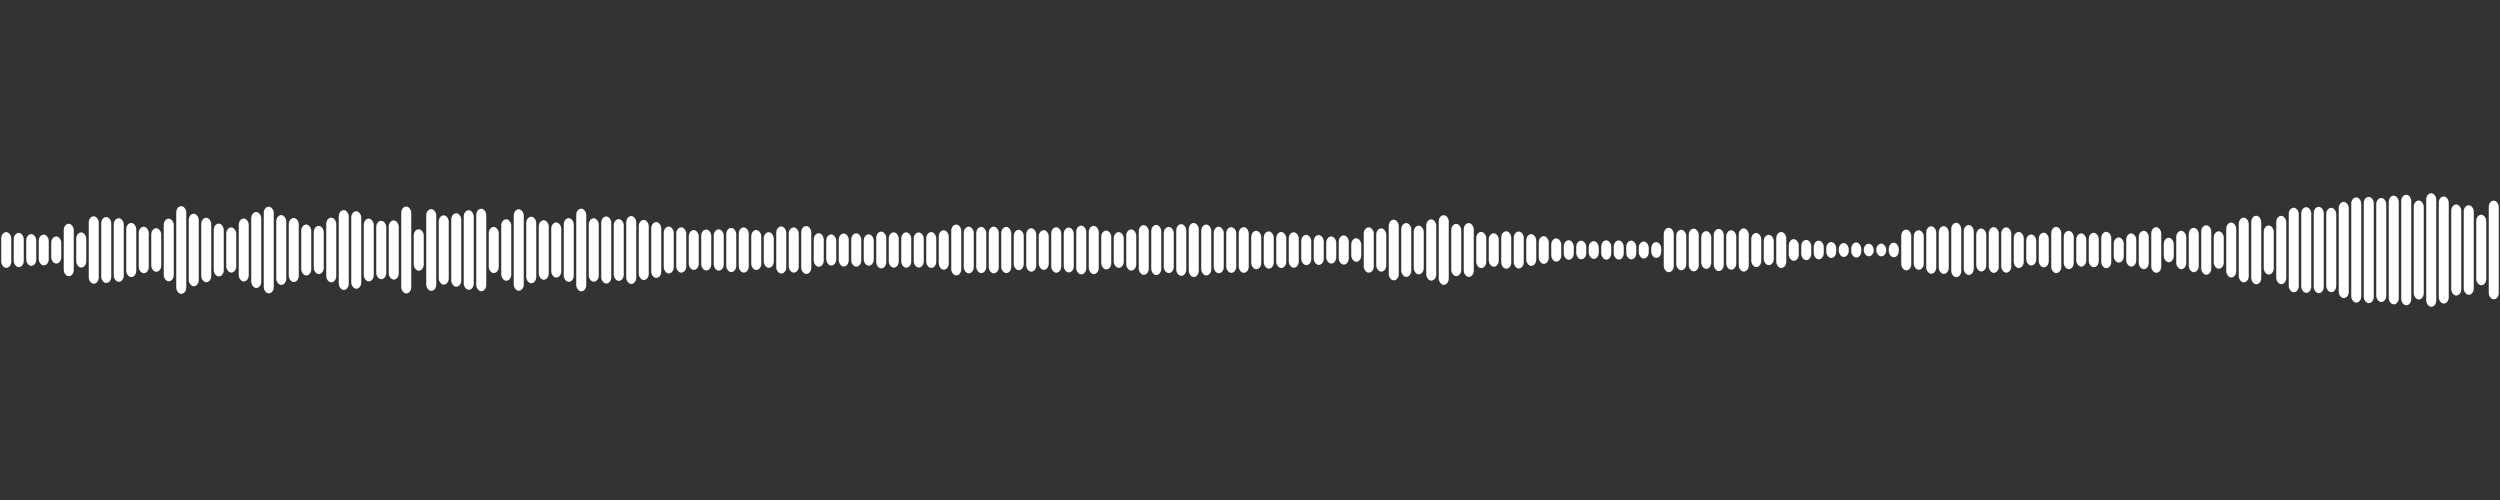 <svg 
  baseProfile="tiny"
  preserveAspectRatio="keep"
  version="1.2"
  viewBox="0 0 2000 400"
  height="100%" width="100%"
  xmlns="http://www.w3.org/2000/svg"
  xmlns:ev="http://www.w3.org/2001/xml-events"
  xmlns:xlink="http://www.w3.org/1999/xlink"
>
  <rect x="0" y="0" width="2000" height="400" fill="#333333" stroke="none"/>
  <g>
    <rect width="8" height="28.595" x="1" y="185.703" rx="5" ry="5" fill="white" />
    <rect width="8" height="27.389" x="11" y="186.306" rx="5" ry="5" fill="white" />
    <rect width="8" height="25.398" x="21" y="187.301" rx="5" ry="5" fill="white" />
    <rect width="8" height="24.62" x="31" y="187.69" rx="5" ry="5" fill="white" />
    <rect width="8" height="21.658" x="41" y="189.171" rx="5" ry="5" fill="white" />
    <rect width="8" height="41.96" x="51" y="179.02" rx="5" ry="5" fill="white" />
    <rect width="8" height="28.129" x="61" y="185.935" rx="5" ry="5" fill="white" />
    <rect width="8" height="53.92" x="71" y="173.04" rx="5" ry="5" fill="white" />
    <rect width="8" height="52.775" x="81" y="173.613" rx="5" ry="5" fill="white" />
    <rect width="8" height="50.913" x="91" y="174.544" rx="5" ry="5" fill="white" />
    <rect width="8" height="43.327" x="101" y="178.337" rx="5" ry="5" fill="white" />
    <rect width="8" height="37.209" x="111" y="181.395" rx="5" ry="5" fill="white" />
    <rect width="8" height="34.878" x="121" y="182.561" rx="5" ry="5" fill="white" />
    <rect width="8" height="50.086" x="131" y="174.957" rx="5" ry="5" fill="white" />
    <rect width="8" height="70.157" x="141" y="164.921" rx="5" ry="5" fill="white" />
    <rect width="8" height="58.025" x="151" y="170.987" rx="5" ry="5" fill="white" />
    <rect width="8" height="51.579" x="161" y="174.21" rx="5" ry="5" fill="white" />
    <rect width="8" height="42.259" x="171" y="178.871" rx="5" ry="5" fill="white" />
    <rect width="8" height="36.133" x="181" y="181.933" rx="5" ry="5" fill="white" />
    <rect width="8" height="50.344" x="191" y="174.828" rx="5" ry="5" fill="white" />
    <rect width="8" height="60.788" x="201" y="169.606" rx="5" ry="5" fill="white" />
    <rect width="8" height="69.365" x="211" y="165.318" rx="5" ry="5" fill="white" />
    <rect width="8" height="55.851" x="221" y="172.075" rx="5" ry="5" fill="white" />
    <rect width="8" height="51.239" x="231" y="174.38" rx="5" ry="5" fill="white" />
    <rect width="8" height="40.77" x="241" y="179.615" rx="5" ry="5" fill="white" />
    <rect width="8" height="38.503" x="251" y="180.748" rx="5" ry="5" fill="white" />
    <rect width="8" height="51.756" x="261" y="174.122" rx="5" ry="5" fill="white" />
    <rect width="8" height="63.856" x="271" y="168.072" rx="5" ry="5" fill="white" />
    <rect width="8" height="61.971" x="281" y="169.015" rx="5" ry="5" fill="white" />
    <rect width="8" height="50.199" x="291" y="174.9" rx="5" ry="5" fill="white" />
    <rect width="8" height="46.725" x="301" y="176.637" rx="5" ry="5" fill="white" />
    <rect width="8" height="47.342" x="311" y="176.329" rx="5" ry="5" fill="white" />
    <rect width="8" height="69.56" x="321" y="165.22" rx="5" ry="5" fill="white" />
    <rect width="8" height="33.187" x="331" y="183.407" rx="5" ry="5" fill="white" />
    <rect width="8" height="65.406" x="341" y="167.297" rx="5" ry="5" fill="white" />
    <rect width="8" height="55.443" x="351" y="172.279" rx="5" ry="5" fill="white" />
    <rect width="8" height="58.761" x="361" y="170.62" rx="5" ry="5" fill="white" />
    <rect width="8" height="63.641" x="371" y="168.18" rx="5" ry="5" fill="white" />
    <rect width="8" height="66.017" x="381" y="166.991" rx="5" ry="5" fill="white" />
    <rect width="8" height="36.884" x="391" y="181.558" rx="5" ry="5" fill="white" />
    <rect width="8" height="49.228" x="401" y="175.386" rx="5" ry="5" fill="white" />
    <rect width="8" height="65.171" x="411" y="167.414" rx="5" ry="5" fill="white" />
    <rect width="8" height="53.249" x="421" y="173.375" rx="5" ry="5" fill="white" />
    <rect width="8" height="47.599" x="431" y="176.2" rx="5" ry="5" fill="white" />
    <rect width="8" height="44.117" x="441" y="177.942" rx="5" ry="5" fill="white" />
    <rect width="8" height="50.992" x="451" y="174.504" rx="5" ry="5" fill="white" />
    <rect width="8" height="66.154" x="461" y="166.923" rx="5" ry="5" fill="white" />
    <rect width="8" height="50.771" x="471" y="174.614" rx="5" ry="5" fill="white" />
    <rect width="8" height="53.68" x="481" y="173.16" rx="5" ry="5" fill="white" />
    <rect width="8" height="49.444" x="491" y="175.278" rx="5" ry="5" fill="white" />
    <rect width="8" height="54.336" x="501" y="172.832" rx="5" ry="5" fill="white" />
    <rect width="8" height="48.099" x="511" y="175.951" rx="5" ry="5" fill="white" />
    <rect width="8" height="44.669" x="521" y="177.665" rx="5" ry="5" fill="white" />
    <rect width="8" height="37.531" x="531" y="181.234" rx="5" ry="5" fill="white" />
    <rect width="8" height="36.243" x="541" y="181.878" rx="5" ry="5" fill="white" />
    <rect width="8" height="31.848" x="551" y="184.076" rx="5" ry="5" fill="white" />
    <rect width="8" height="32.744" x="561" y="183.628" rx="5" ry="5" fill="white" />
    <rect width="8" height="33.012" x="571" y="183.494" rx="5" ry="5" fill="white" />
    <rect width="8" height="35.371" x="581" y="182.315" rx="5" ry="5" fill="white" />
    <rect width="8" height="36.15" x="591" y="181.925" rx="5" ry="5" fill="white" />
    <rect width="8" height="31.972" x="601" y="184.014" rx="5" ry="5" fill="white" />
    <rect width="8" height="28.461" x="611" y="185.77" rx="5" ry="5" fill="white" />
    <rect width="8" height="37.677" x="621" y="181.161" rx="5" ry="5" fill="white" />
    <rect width="8" height="36.196" x="631" y="181.902" rx="5" ry="5" fill="white" />
    <rect width="8" height="38.356" x="641" y="180.822" rx="5" ry="5" fill="white" />
    <rect width="8" height="26.827" x="651" y="186.587" rx="5" ry="5" fill="white" />
    <rect width="8" height="24.883" x="661" y="187.558" rx="5" ry="5" fill="white" />
    <rect width="8" height="26.39" x="671" y="186.805" rx="5" ry="5" fill="white" />
    <rect width="8" height="26.649" x="681" y="186.675" rx="5" ry="5" fill="white" />
    <rect width="8" height="25.099" x="691" y="187.451" rx="5" ry="5" fill="white" />
    <rect width="8" height="29.43" x="701" y="185.285" rx="5" ry="5" fill="white" />
    <rect width="8" height="28.25" x="711" y="185.875" rx="5" ry="5" fill="white" />
    <rect width="8" height="28.253" x="721" y="185.873" rx="5" ry="5" fill="white" />
    <rect width="8" height="28.086" x="731" y="185.957" rx="5" ry="5" fill="white" />
    <rect width="8" height="28.687" x="741" y="185.656" rx="5" ry="5" fill="white" />
    <rect width="8" height="31.542" x="751" y="184.229" rx="5" ry="5" fill="white" />
    <rect width="8" height="40.726" x="761" y="179.637" rx="5" ry="5" fill="white" />
    <rect width="8" height="37.324" x="771" y="181.338" rx="5" ry="5" fill="white" />
    <rect width="8" height="36.972" x="781" y="181.514" rx="5" ry="5" fill="white" />
    <rect width="8" height="37.36" x="791" y="181.32" rx="5" ry="5" fill="white" />
    <rect width="8" height="36.916" x="801" y="181.542" rx="5" ry="5" fill="white" />
    <rect width="8" height="32.341" x="811" y="183.829" rx="5" ry="5" fill="white" />
    <rect width="8" height="34.692" x="821" y="182.654" rx="5" ry="5" fill="white" />
    <rect width="8" height="31.733" x="831" y="184.134" rx="5" ry="5" fill="white" />
    <rect width="8" height="36.379" x="841" y="181.811" rx="5" ry="5" fill="white" />
    <rect width="8" height="35.918" x="851" y="182.041" rx="5" ry="5" fill="white" />
    <rect width="8" height="39.036" x="861" y="180.482" rx="5" ry="5" fill="white" />
    <rect width="8" height="38.621" x="871" y="180.69" rx="5" ry="5" fill="white" />
    <rect width="8" height="31.1" x="881" y="184.45" rx="5" ry="5" fill="white" />
    <rect width="8" height="28.598" x="891" y="185.701" rx="5" ry="5" fill="white" />
    <rect width="8" height="32.915" x="901" y="183.543" rx="5" ry="5" fill="white" />
    <rect width="8" height="39.778" x="911" y="180.111" rx="5" ry="5" fill="white" />
    <rect width="8" height="40.104" x="921" y="179.948" rx="5" ry="5" fill="white" />
    <rect width="8" height="36.925" x="931" y="181.537" rx="5" ry="5" fill="white" />
    <rect width="8" height="41.337" x="941" y="179.332" rx="5" ry="5" fill="white" />
    <rect width="8" height="43.241" x="951" y="178.379" rx="5" ry="5" fill="white" />
    <rect width="8" height="40.721" x="961" y="179.639" rx="5" ry="5" fill="white" />
    <rect width="8" height="37.248" x="971" y="181.376" rx="5" ry="5" fill="white" />
    <rect width="8" height="36.571" x="981" y="181.715" rx="5" ry="5" fill="white" />
    <rect width="8" height="36.523" x="991" y="181.739" rx="5" ry="5" fill="white" />
    <rect width="8" height="30.69" x="1001" y="184.655" rx="5" ry="5" fill="white" />
    <rect width="8" height="29.789" x="1011" y="185.105" rx="5" ry="5" fill="white" />
    <rect width="8" height="28.796" x="1021" y="185.602" rx="5" ry="5" fill="white" />
    <rect width="8" height="28.357" x="1031" y="185.821" rx="5" ry="5" fill="white" />
    <rect width="8" height="24.207" x="1041" y="187.897" rx="5" ry="5" fill="white" />
    <rect width="8" height="23.886" x="1051" y="188.057" rx="5" ry="5" fill="white" />
    <rect width="8" height="21.684" x="1061" y="189.158" rx="5" ry="5" fill="white" />
    <rect width="8" height="23.367" x="1071" y="188.317" rx="5" ry="5" fill="white" />
    <rect width="8" height="18.814" x="1081" y="190.593" rx="5" ry="5" fill="white" />
    <rect width="8" height="36.294" x="1091" y="181.853" rx="5" ry="5" fill="white" />
    <rect width="8" height="34.638" x="1101" y="182.681" rx="5" ry="5" fill="white" />
    <rect width="8" height="48.567" x="1111" y="175.717" rx="5" ry="5" fill="white" />
    <rect width="8" height="43.077" x="1121" y="178.462" rx="5" ry="5" fill="white" />
    <rect width="8" height="38.964" x="1131" y="180.518" rx="5" ry="5" fill="white" />
    <rect width="8" height="49.021" x="1141" y="175.49" rx="5" ry="5" fill="white" />
    <rect width="8" height="55.741" x="1151" y="172.13" rx="5" ry="5" fill="white" />
    <rect width="8" height="41.803" x="1161" y="179.099" rx="5" ry="5" fill="white" />
    <rect width="8" height="43.071" x="1171" y="178.465" rx="5" ry="5" fill="white" />
    <rect width="8" height="28.937" x="1181" y="185.531" rx="5" ry="5" fill="white" />
    <rect width="8" height="26.758" x="1191" y="186.621" rx="5" ry="5" fill="white" />
    <rect width="8" height="29.962" x="1201" y="185.019" rx="5" ry="5" fill="white" />
    <rect width="8" height="29.551" x="1211" y="185.225" rx="5" ry="5" fill="white" />
    <rect width="8" height="25.368" x="1221" y="187.316" rx="5" ry="5" fill="white" />
    <rect width="8" height="22.153" x="1231" y="188.924" rx="5" ry="5" fill="white" />
    <rect width="8" height="18.638" x="1241" y="190.681" rx="5" ry="5" fill="white" />
    <rect width="8" height="15.648" x="1251" y="192.176" rx="5" ry="5" fill="white" />
    <rect width="8" height="14.871" x="1261" y="192.564" rx="5" ry="5" fill="white" />
    <rect width="8" height="14.191" x="1271" y="192.904" rx="5" ry="5" fill="white" />
    <rect width="8" height="15.447" x="1281" y="192.277" rx="5" ry="5" fill="white" />
    <rect width="8" height="15.339" x="1291" y="192.33" rx="5" ry="5" fill="white" />
    <rect width="8" height="14.979" x="1301" y="192.51" rx="5" ry="5" fill="white" />
    <rect width="8" height="13.58" x="1311" y="193.21" rx="5" ry="5" fill="white" />
    <rect width="8" height="12.667" x="1321" y="193.666" rx="5" ry="5" fill="white" />
    <rect width="8" height="35.523" x="1331" y="182.239" rx="5" ry="5" fill="white" />
    <rect width="8" height="32.378" x="1341" y="183.811" rx="5" ry="5" fill="white" />
    <rect width="8" height="34.182" x="1351" y="182.909" rx="5" ry="5" fill="white" />
    <rect width="8" height="30.207" x="1361" y="184.896" rx="5" ry="5" fill="white" />
    <rect width="8" height="33.731" x="1371" y="183.135" rx="5" ry="5" fill="white" />
    <rect width="8" height="31.572" x="1381" y="184.214" rx="5" ry="5" fill="white" />
    <rect width="8" height="34.565" x="1391" y="182.718" rx="5" ry="5" fill="white" />
    <rect width="8" height="27.246" x="1401" y="186.377" rx="5" ry="5" fill="white" />
    <rect width="8" height="24.283" x="1411" y="187.858" rx="5" ry="5" fill="white" />
    <rect width="8" height="28.796" x="1421" y="185.602" rx="5" ry="5" fill="white" />
    <rect width="8" height="17.315" x="1431" y="191.343" rx="5" ry="5" fill="white" />
    <rect width="8" height="16.196" x="1441" y="191.902" rx="5" ry="5" fill="white" />
    <rect width="8" height="14.936" x="1451" y="192.532" rx="5" ry="5" fill="white" />
    <rect width="8" height="12.73" x="1461" y="193.635" rx="5" ry="5" fill="white" />
    <rect width="8" height="11.132" x="1471" y="194.434" rx="5" ry="5" fill="white" />
    <rect width="8" height="12.087" x="1481" y="193.956" rx="5" ry="5" fill="white" />
    <rect width="8" height="10.104" x="1491" y="194.948" rx="5" ry="5" fill="white" />
    <rect width="8" height="10.167" x="1501" y="194.916" rx="5" ry="5" fill="white" />
    <rect width="8" height="11.663" x="1511" y="194.168" rx="5" ry="5" fill="white" />
    <rect width="8" height="32.624" x="1521" y="183.688" rx="5" ry="5" fill="white" />
    <rect width="8" height="31.657" x="1531" y="184.172" rx="5" ry="5" fill="white" />
    <rect width="8" height="37.98" x="1541" y="181.01" rx="5" ry="5" fill="white" />
    <rect width="8" height="38.251" x="1551" y="180.874" rx="5" ry="5" fill="white" />
    <rect width="8" height="43.499" x="1561" y="178.251" rx="5" ry="5" fill="white" />
    <rect width="8" height="39.959" x="1571" y="180.02" rx="5" ry="5" fill="white" />
    <rect width="8" height="34.369" x="1581" y="182.816" rx="5" ry="5" fill="white" />
    <rect width="8" height="36.585" x="1591" y="181.707" rx="5" ry="5" fill="white" />
    <rect width="8" height="36.247" x="1601" y="181.877" rx="5" ry="5" fill="white" />
    <rect width="8" height="28.875" x="1611" y="185.563" rx="5" ry="5" fill="white" />
    <rect width="8" height="24.814" x="1621" y="187.593" rx="5" ry="5" fill="white" />
    <rect width="8" height="27.734" x="1631" y="186.133" rx="5" ry="5" fill="white" />
    <rect width="8" height="37.007" x="1641" y="181.497" rx="5" ry="5" fill="white" />
    <rect width="8" height="30.625" x="1651" y="184.687" rx="5" ry="5" fill="white" />
    <rect width="8" height="26.556" x="1661" y="186.722" rx="5" ry="5" fill="white" />
    <rect width="8" height="27.562" x="1671" y="186.219" rx="5" ry="5" fill="white" />
    <rect width="8" height="29.086" x="1681" y="185.457" rx="5" ry="5" fill="white" />
    <rect width="8" height="20.105" x="1691" y="189.948" rx="5" ry="5" fill="white" />
    <rect width="8" height="26.574" x="1701" y="186.713" rx="5" ry="5" fill="white" />
    <rect width="8" height="30.707" x="1711" y="184.647" rx="5" ry="5" fill="white" />
    <rect width="8" height="36.458" x="1721" y="181.771" rx="5" ry="5" fill="white" />
    <rect width="8" height="19.603" x="1731" y="190.199" rx="5" ry="5" fill="white" />
    <rect width="8" height="30.684" x="1741" y="184.658" rx="5" ry="5" fill="white" />
    <rect width="8" height="35.508" x="1751" y="182.246" rx="5" ry="5" fill="white" />
    <rect width="8" height="39.529" x="1761" y="180.236" rx="5" ry="5" fill="white" />
    <rect width="8" height="29.95" x="1771" y="185.025" rx="5" ry="5" fill="white" />
    <rect width="8" height="43.975" x="1781" y="178.013" rx="5" ry="5" fill="white" />
    <rect width="8" height="51.787" x="1791" y="174.107" rx="5" ry="5" fill="white" />
    <rect width="8" height="54.777" x="1801" y="172.611" rx="5" ry="5" fill="white" />
    <rect width="8" height="39.272" x="1811" y="180.364" rx="5" ry="5" fill="white" />
    <rect width="8" height="54.658" x="1821" y="172.671" rx="5" ry="5" fill="white" />
    <rect width="8" height="67.655" x="1831" y="166.172" rx="5" ry="5" fill="white" />
    <rect width="8" height="68.531" x="1841" y="165.735" rx="5" ry="5" fill="white" />
    <rect width="8" height="69.11" x="1851" y="165.445" rx="5" ry="5" fill="white" />
    <rect width="8" height="67.485" x="1861" y="166.258" rx="5" ry="5" fill="white" />
    <rect width="8" height="76.962" x="1871" y="161.519" rx="5" ry="5" fill="white" />
    <rect width="8" height="84.18" x="1881" y="157.91" rx="5" ry="5" fill="white" />
    <rect width="8" height="85.008" x="1891" y="157.496" rx="5" ry="5" fill="white" />
    <rect width="8" height="83.288" x="1901" y="158.356" rx="5" ry="5" fill="white" />
    <rect width="8" height="87" x="1911" y="156.5" rx="5" ry="5" fill="white" />
    <rect width="8" height="88.454" x="1921" y="155.773" rx="5" ry="5" fill="white" />
    <rect width="8" height="79.192" x="1931" y="160.404" rx="5" ry="5" fill="white" />
    <rect width="8" height="90.862" x="1941" y="154.569" rx="5" ry="5" fill="white" />
    <rect width="8" height="85.678" x="1951" y="157.161" rx="5" ry="5" fill="white" />
    <rect width="8" height="72.838" x="1961" y="163.581" rx="5" ry="5" fill="white" />
    <rect width="8" height="71.656" x="1971" y="164.172" rx="5" ry="5" fill="white" />
    <rect width="8" height="56.441" x="1981" y="171.78" rx="5" ry="5" fill="white" />
    <rect width="8" height="78.93" x="1991" y="160.535" rx="5" ry="5" fill="white" />
  </g>
</svg>